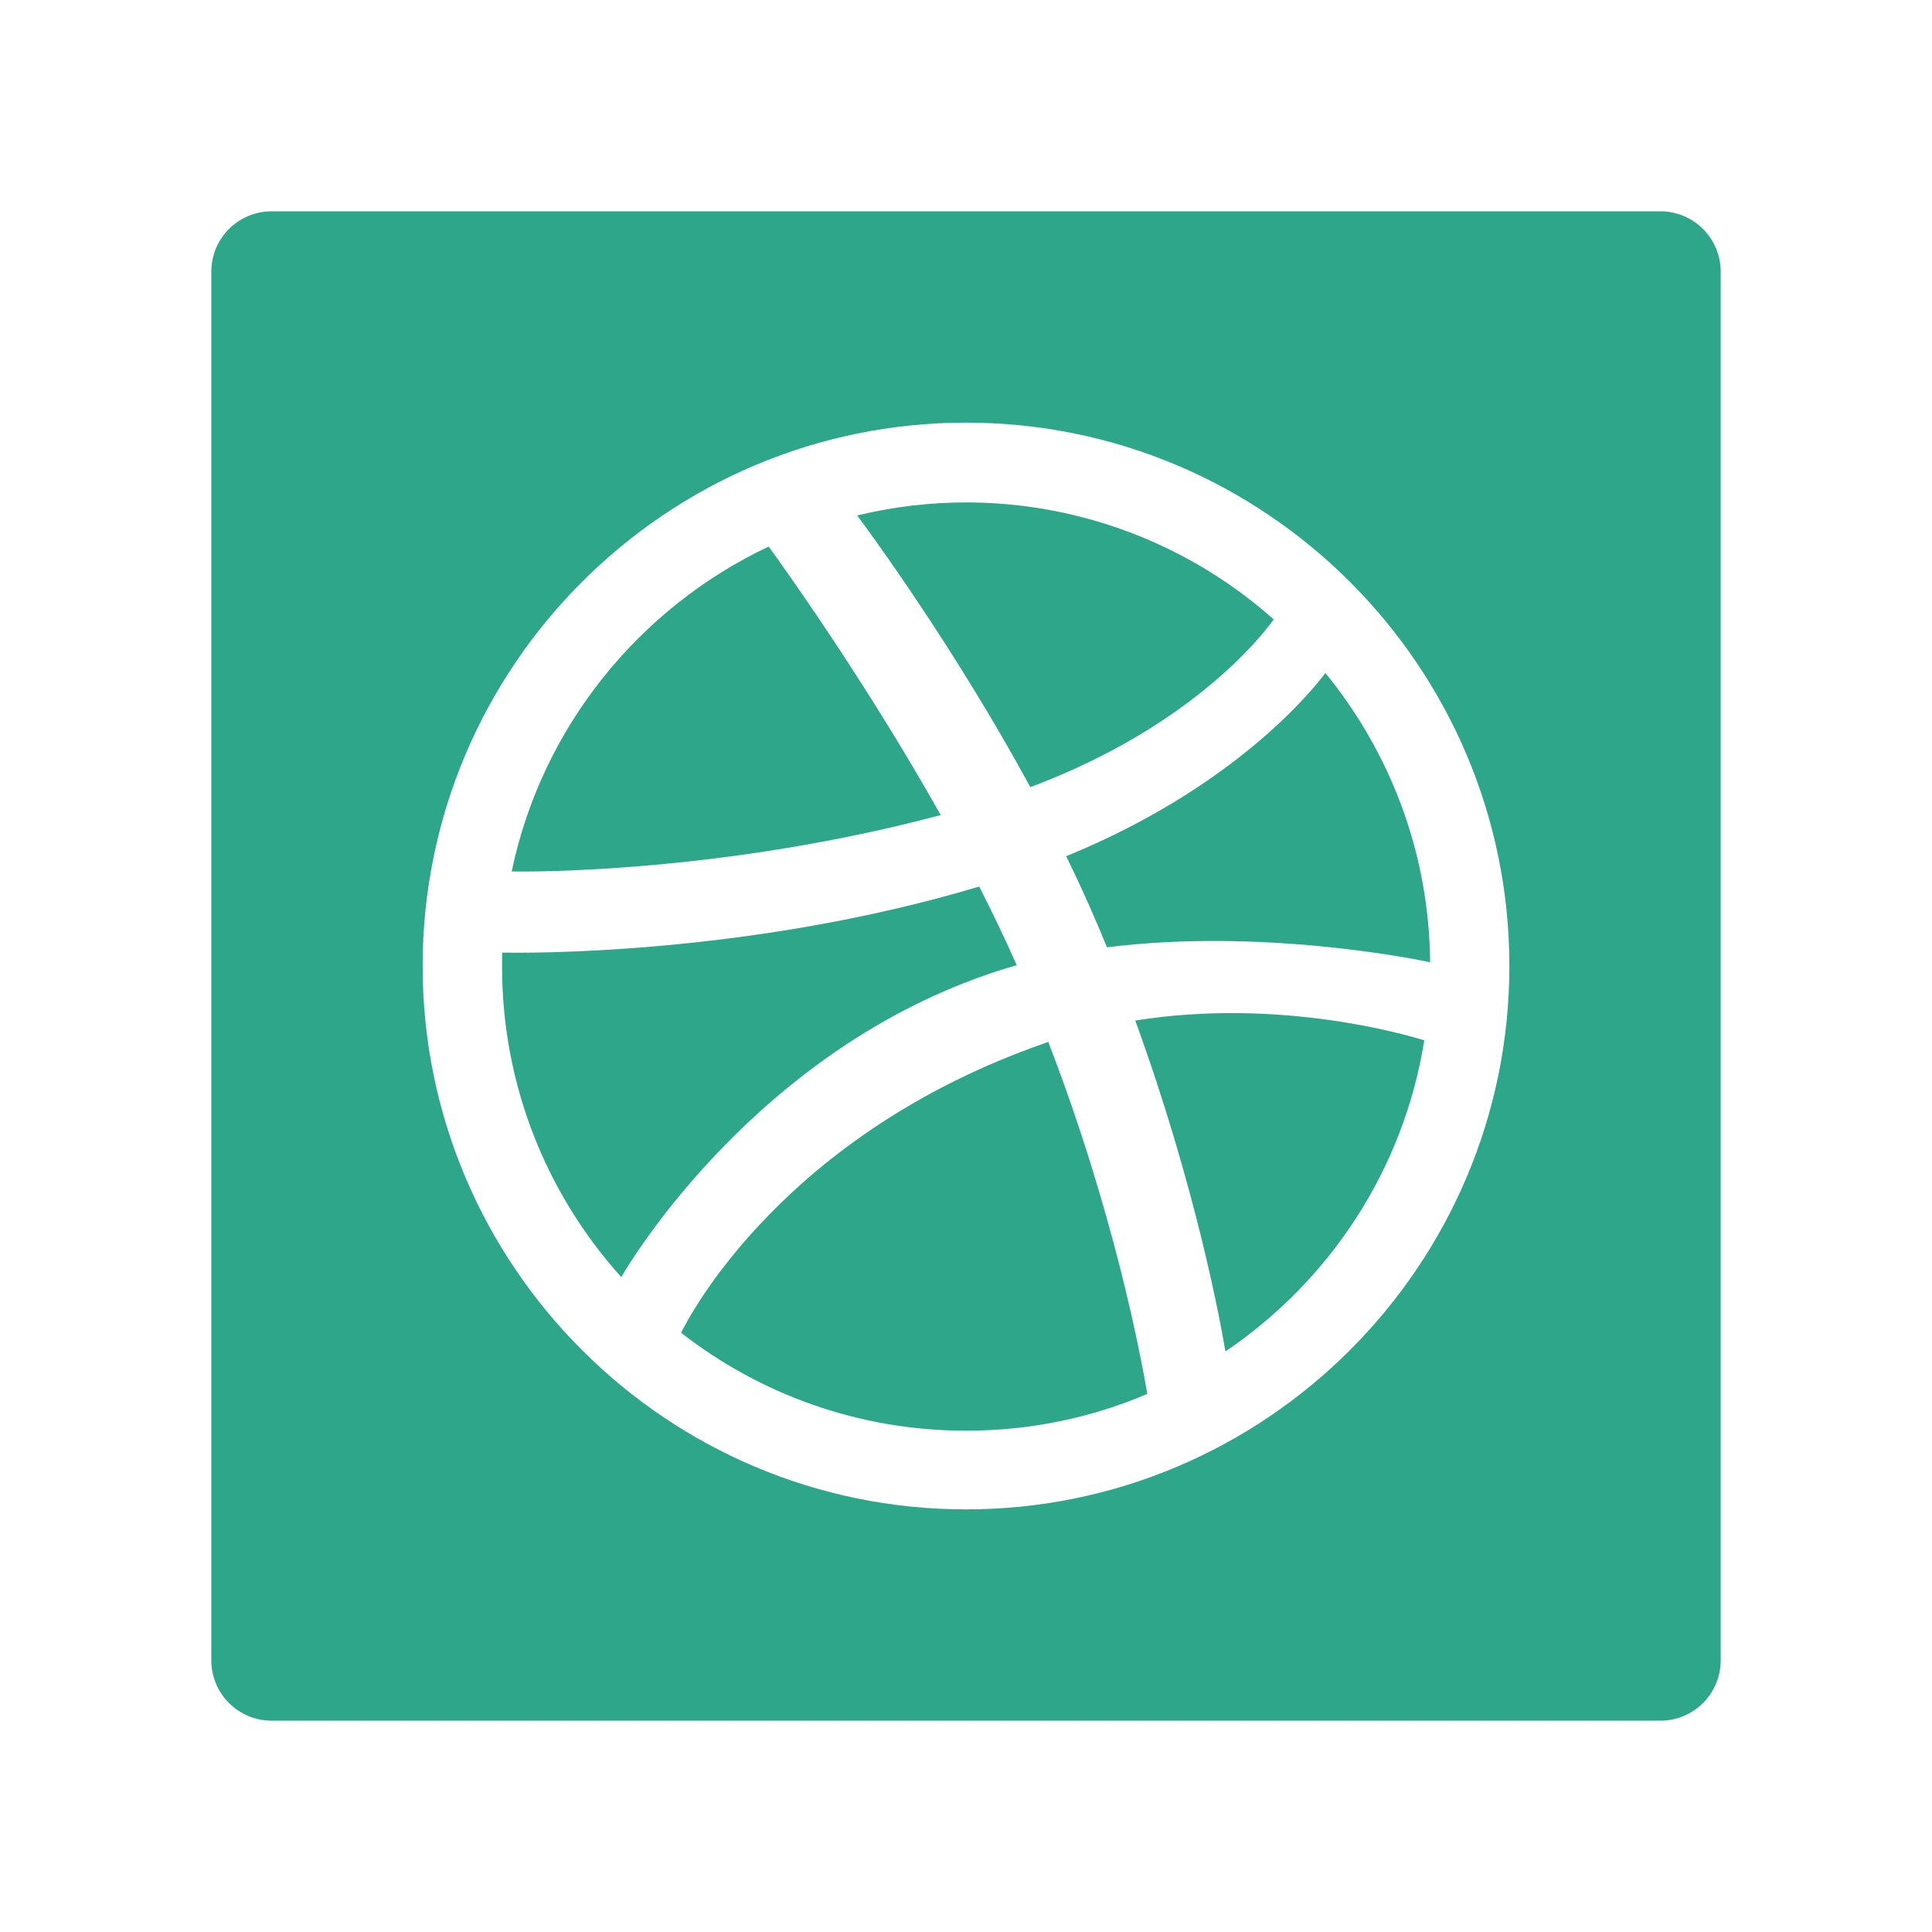 <svg width="40" height="40" viewBox="0 0 40 40" fill="none" xmlns="http://www.w3.org/2000/svg">
<path d="M19.477 16.875C17.883 14.043 16.168 11.664 15.914 11.316C13.227 12.586 11.215 15.062 10.594 18.043C11.023 18.051 14.984 18.07 19.477 16.875ZM22.074 17.727C22.297 18.184 22.512 18.648 22.711 19.117C22.781 19.281 22.852 19.445 22.918 19.613C26.113 19.211 29.293 19.855 29.609 19.922C29.59 17.652 28.777 15.57 27.441 13.934C27.234 14.211 25.625 16.277 22.074 17.727ZM34.375 4.375H5.625C4.934 4.375 4.375 4.934 4.375 5.625V34.375C4.375 35.066 4.934 35.625 5.625 35.625H34.375C35.066 35.625 35.625 35.066 35.625 34.375V5.625C35.625 4.934 35.066 4.375 34.375 4.375ZM20 31.25C13.797 31.25 8.75 26.203 8.75 20C8.75 13.797 13.797 8.75 20 8.75C26.203 8.75 31.25 13.797 31.25 20C31.25 26.203 26.203 31.25 20 31.25ZM23.504 21.129C24.762 24.582 25.273 27.395 25.371 27.98C27.527 26.523 29.062 24.215 29.488 21.539C29.16 21.438 26.516 20.648 23.504 21.129ZM20.672 20.098C20.797 20.059 20.922 20.02 21.051 19.984C20.809 19.438 20.547 18.891 20.273 18.355C15.477 19.793 10.816 19.73 10.398 19.723C10.395 19.82 10.395 19.918 10.395 20.016C10.395 22.484 11.328 24.738 12.863 26.441C13.078 26.066 15.715 21.699 20.672 20.098ZM26.371 12.824C25.214 11.795 23.826 11.062 22.323 10.687C20.821 10.312 19.251 10.307 17.746 10.672C18.012 11.027 19.758 13.402 21.332 16.297C24.75 15.016 26.195 13.07 26.371 12.824ZM21.641 21.594C16.223 23.48 14.273 27.242 14.102 27.594C15.73 28.863 17.777 29.621 20 29.621C21.332 29.621 22.602 29.352 23.754 28.859C23.609 28.016 23.055 25.078 21.703 21.57L21.641 21.594Z" fill="#2EA689"/>
</svg>

